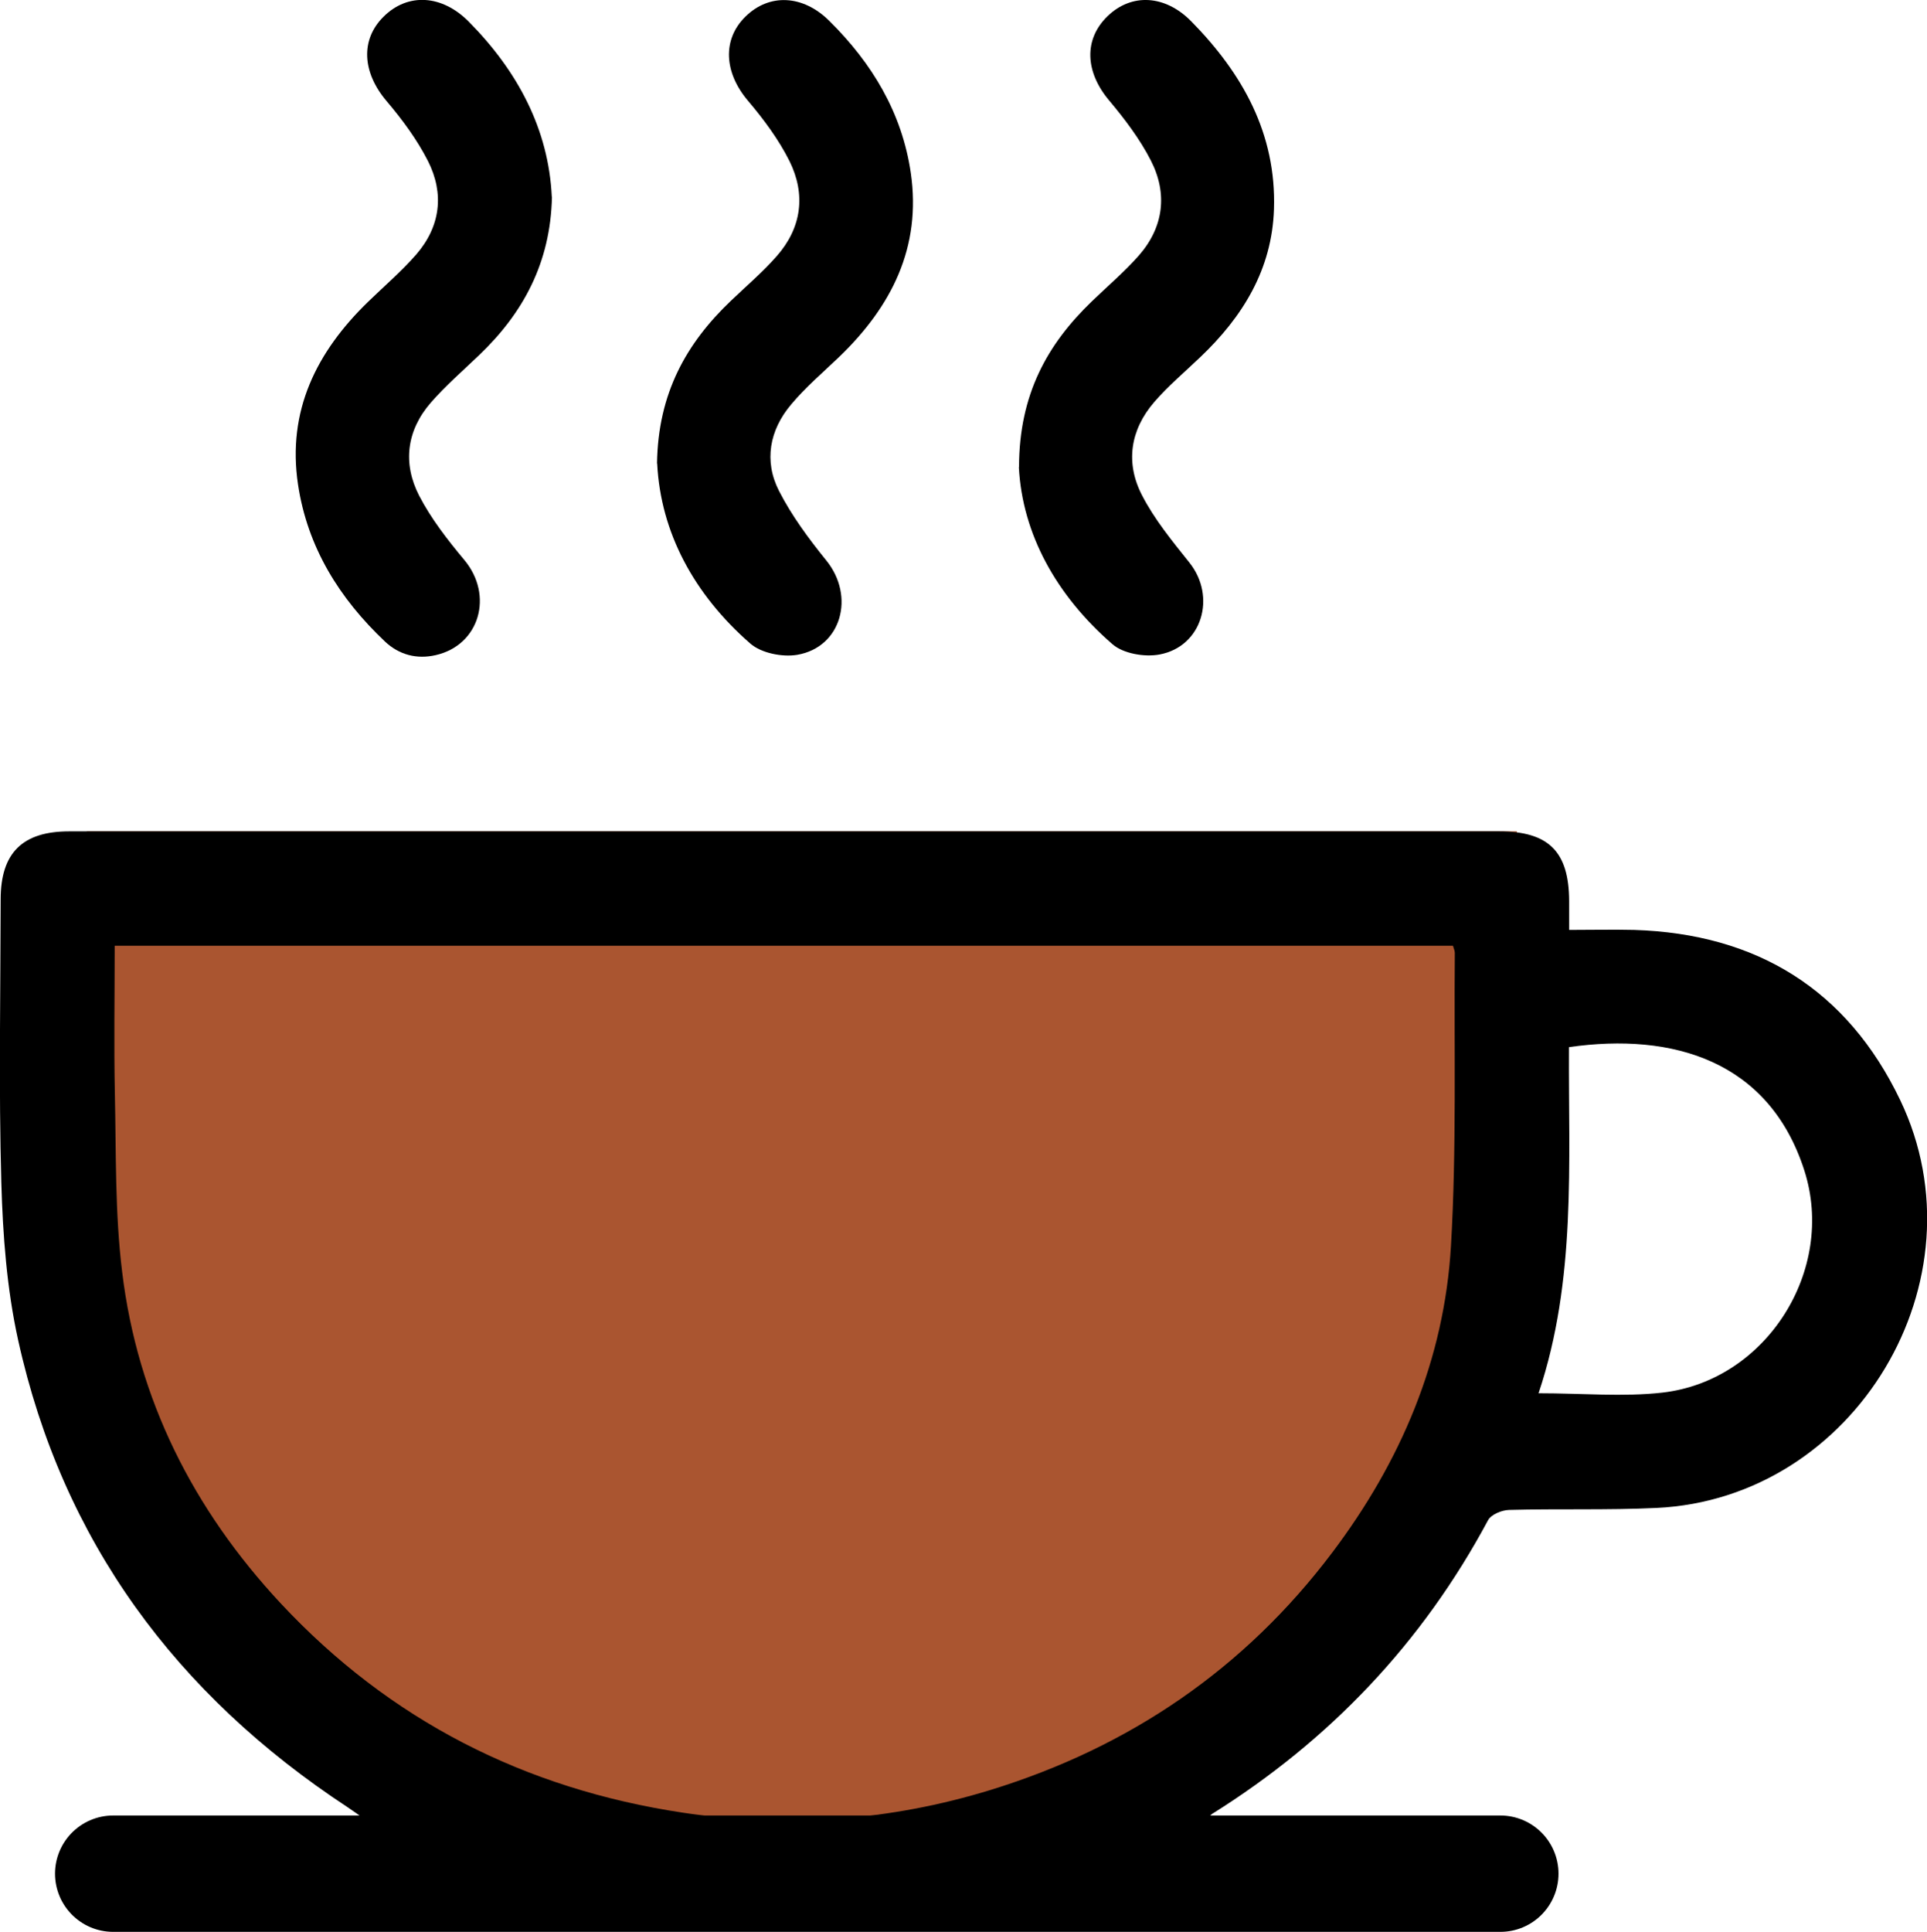 <?xml version="1.0" encoding="UTF-8"?>
<svg id="Layer_2" xmlns="http://www.w3.org/2000/svg" viewBox="0 0 115.94 116.21">
  <defs>
    <style>
      .cls-1 {
        stroke: #000;
        stroke-linecap: round;
        stroke-miterlimit: 10;
        stroke-width: 7px;
      }

      .cls-2 {
        fill: #aa5530;
      }
    </style>
  </defs>
  <g id="Layer_1-2" data-name="Layer_1">
    <path class="cls-2" d="M5.22,50.01h86.04s8.56,54.67-28.89,61.4S2.47,98.74,5.22,82.25s-.24-29.16-.24-29.16l.24-3.08Z"/>
    <line class="cls-1" x1="90.27" y1="112.71" x2="6.81" y2="112.71"/>
    <g>
      <path d="M20.5,109.54c.42,0,.83,0,1.59,0-.55-.39-.86-.62-1.18-.83-10.3-6.77-17.15-16-19.82-28.1-.68-3.08-.92-6.3-1.01-9.46-.16-5.68-.05-11.36-.04-17.05,0-2.79,1.31-4.09,4.12-4.09,28.68,0,57.36,0,86.04,0,2.98,0,4.2,1.22,4.21,4.19,0,.52,0,1.05,0,1.74,1.36,0,2.64-.03,3.91,0,7.37.23,12.82,3.58,16.01,10.24,5.18,10.82-2.71,23.97-14.67,24.53-2.95.14-5.91.04-8.86.12-.44.01-1.08.27-1.27.62-3.96,7.39-9.53,13.24-16.61,17.67-.09.05-.14.16-.36.41.55,0,.94,0,1.34,0M6.9,56.89c0,3.04-.05,5.95.01,8.86.08,3.59,0,7.21.44,10.77.93,7.67,4.29,14.3,9.54,19.93,6.57,7.04,14.69,11.16,24.19,12.59,6.27.94,12.48.49,18.53-1.37,8.34-2.57,15.26-7.27,20.54-14.27,4.13-5.47,6.75-11.61,7.15-18.47.34-5.85.18-11.74.23-17.61,0-.14-.07-.27-.11-.43H6.9ZM92.57,83.81c2.64,0,5.08.23,7.46-.04,6.25-.72,10.45-7.37,8.53-13.36-2.11-6.59-7.9-8.32-14.16-7.42-.04,6.96.46,13.99-1.83,20.82Z"/>
      <path d="M33.21,11.85c-.09,3.96-1.73,6.98-4.38,9.51-.98.94-2.02,1.84-2.91,2.86-1.46,1.68-1.7,3.66-.7,5.6.72,1.39,1.71,2.66,2.72,3.87,1.77,2.12.92,5.12-1.73,5.72-1.14.26-2.2-.02-3.05-.82-2.74-2.59-4.66-5.66-5.23-9.45-.66-4.43,1.11-7.97,4.21-10.98.98-.95,2.02-1.84,2.91-2.86,1.45-1.68,1.69-3.65.7-5.61-.66-1.3-1.55-2.5-2.5-3.62-1.45-1.71-1.58-3.68-.17-5.07,1.45-1.44,3.51-1.33,5.13.31,2.95,2.98,4.8,6.48,4.99,10.53Z"/>
      <path d="M39.53,27.88c.06-4.23,1.77-7.24,4.45-9.79.93-.89,1.92-1.73,2.76-2.69,1.5-1.71,1.75-3.71.76-5.71-.65-1.3-1.55-2.51-2.49-3.62-1.44-1.69-1.57-3.69-.16-5.07,1.43-1.41,3.46-1.32,5.05.26,2.57,2.54,4.37,5.52,4.9,9.14.65,4.47-1.16,8.04-4.3,11.06-.98.94-2.03,1.83-2.9,2.87-1.3,1.54-1.65,3.4-.73,5.2.76,1.49,1.79,2.88,2.85,4.19,1.74,2.15.91,5.21-1.75,5.67-.9.15-2.17-.1-2.83-.68-3.38-2.95-5.39-6.67-5.6-10.82Z"/>
      <path d="M61.31,28.09c.01-4.38,1.71-7.39,4.38-9.96.95-.92,1.97-1.78,2.84-2.77,1.49-1.71,1.73-3.72.71-5.71-.66-1.29-1.57-2.49-2.51-3.61-1.44-1.71-1.54-3.67-.09-5.07,1.44-1.39,3.46-1.29,5.04.32,3.08,3.13,5.12,6.76,4.97,11.3-.12,3.62-1.88,6.47-4.44,8.9-.93.89-1.92,1.72-2.76,2.69-1.45,1.68-1.75,3.66-.74,5.61.75,1.46,1.82,2.76,2.85,4.05,1.64,2.05.77,5.05-1.79,5.53-.9.17-2.19-.05-2.84-.62-3.39-2.94-5.42-6.64-5.63-10.65Z"/>
    </g>
  </g>
</svg>